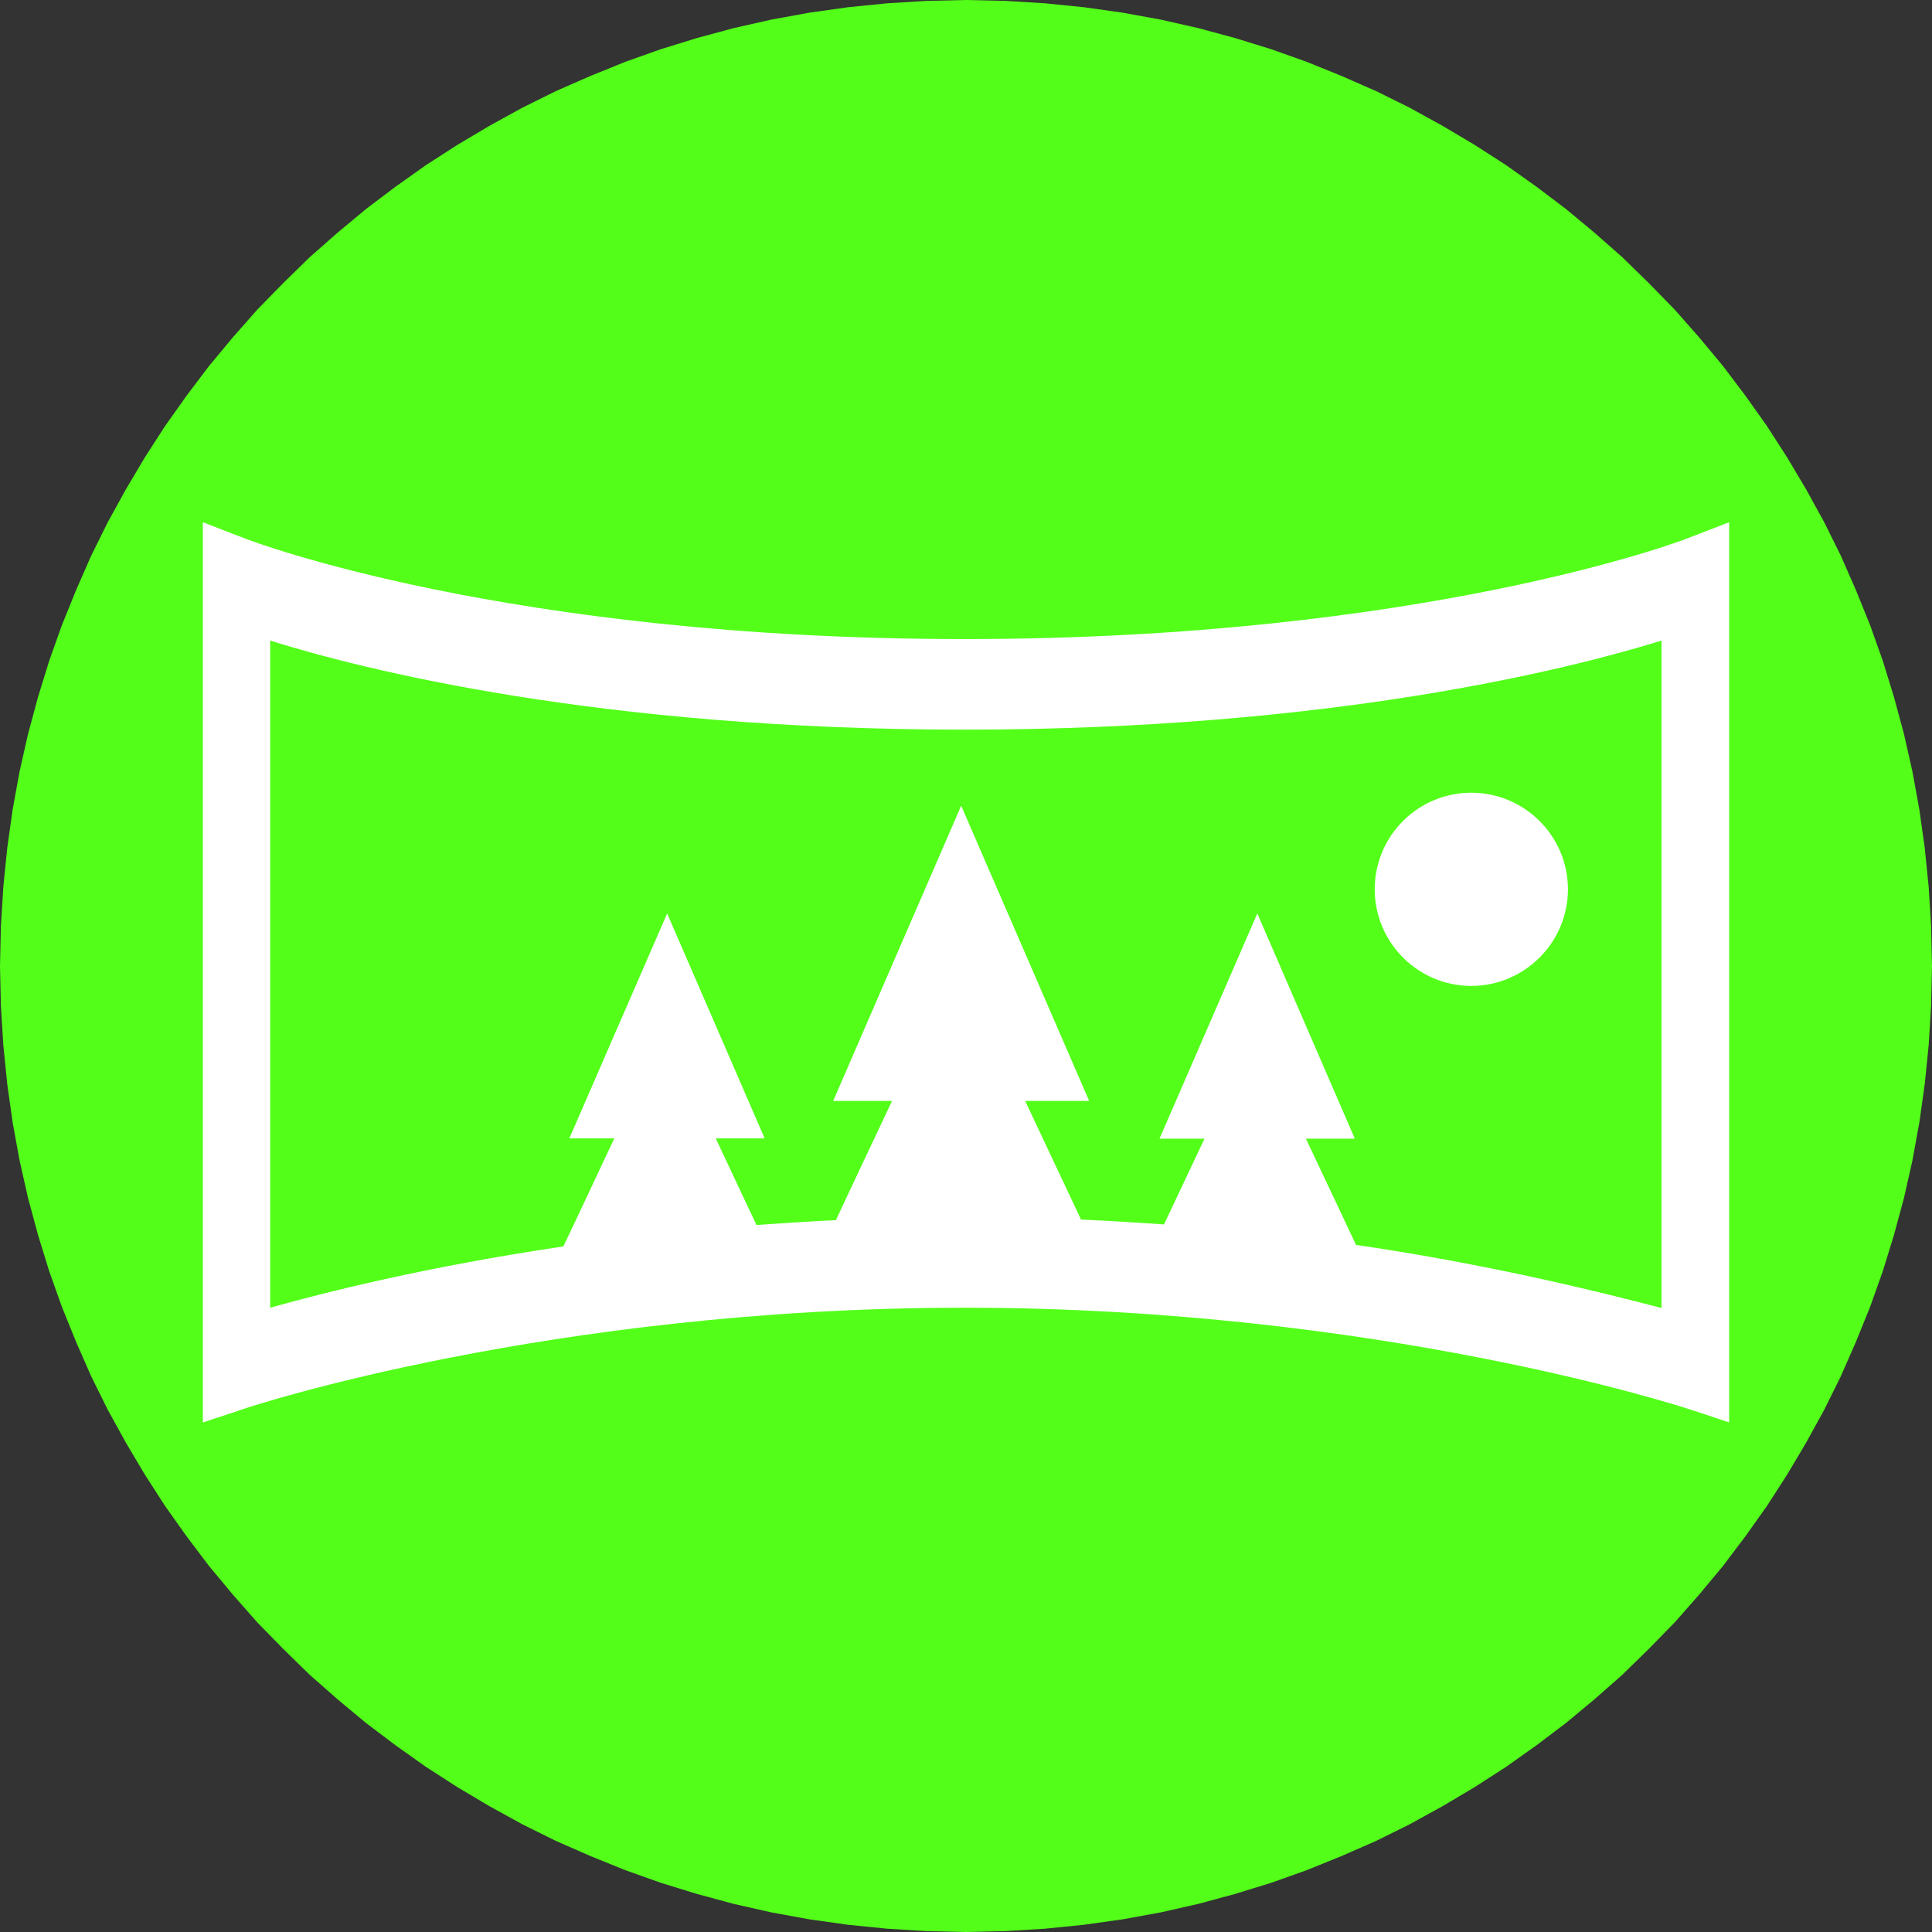 <?xml version="1.0" encoding="UTF-8" standalone="no"?>
<!DOCTYPE svg PUBLIC "-//W3C//DTD SVG 1.1//EN" "http://www.w3.org/Graphics/SVG/1.1/DTD/svg11.dtd">
<svg version="1.1" xmlns="http://www.w3.org/2000/svg" xmlns:xlink="http://www.w3.org/1999/xlink" preserveAspectRatio="xMidYMid meet" viewBox="0 0 64 64" width="640" height="640"><rect x="0" y="0" width="64" height="64" fill="#333333" stroke="none"/><defs><path d="M63.97 33.32L63.89 34.62L63.76 35.91L63.58 37.19L63.35 38.45L63.07 39.69L62.74 40.91L62.37 42.11L61.95 43.29L61.48 44.45L60.98 45.59L60.43 46.7L59.83 47.79L59.2 48.85L58.53 49.89L57.82 50.89L57.08 51.87L56.29 52.82L55.48 53.74L54.62 54.62L53.74 55.48L52.82 56.29L51.87 57.08L50.89 57.82L49.89 58.53L48.85 59.2L47.79 59.83L46.7 60.43L45.59 60.98L44.45 61.48L43.29 61.95L42.11 62.37L40.91 62.74L39.69 63.07L38.45 63.35L37.19 63.58L35.91 63.76L34.62 63.89L33.32 63.97L32 64L30.68 63.97L29.38 63.89L28.09 63.76L26.81 63.58L25.55 63.35L24.31 63.07L23.09 62.74L21.89 62.37L20.71 61.95L19.55 61.48L18.41 60.98L17.3 60.43L16.21 59.83L15.15 59.2L14.11 58.53L13.11 57.82L12.13 57.08L11.18 56.29L10.26 55.48L9.38 54.62L8.52 53.74L7.71 52.82L6.92 51.87L6.18 50.89L5.47 49.89L4.8 48.85L4.17 47.79L3.57 46.7L3.02 45.59L2.52 44.45L2.05 43.29L1.63 42.11L1.26 40.91L0.93 39.69L0.65 38.45L0.42 37.19L0.24 35.91L0.11 34.62L0.03 33.32L0 32L0.03 30.68L0.11 29.38L0.24 28.09L0.42 26.81L0.65 25.55L0.93 24.31L1.26 23.09L1.63 21.89L2.05 20.71L2.52 19.55L3.02 18.41L3.57 17.3L4.17 16.21L4.8 15.15L5.47 14.11L6.18 13.11L6.92 12.13L7.71 11.18L8.52 10.26L9.38 9.38L10.26 8.52L11.18 7.71L12.13 6.92L13.11 6.18L14.11 5.47L15.15 4.8L16.21 4.17L17.3 3.57L18.41 3.02L19.55 2.52L20.71 2.05L21.89 1.63L23.09 1.26L24.31 0.93L25.55 0.65L26.81 0.42L28.09 0.24L29.38 0.11L30.68 0.03L32 0L33.32 0.03L34.62 0.11L35.91 0.24L37.19 0.42L38.45 0.65L39.69 0.93L40.91 1.26L42.11 1.63L43.29 2.05L44.45 2.52L45.59 3.02L46.7 3.57L47.79 4.17L48.85 4.8L49.89 5.47L50.89 6.18L51.87 6.92L52.82 7.71L53.74 8.52L54.62 9.38L55.48 10.26L56.29 11.18L57.08 12.13L57.82 13.11L58.53 14.11L59.2 15.15L59.83 16.21L60.43 17.3L60.98 18.41L61.48 19.55L61.95 20.71L62.37 21.89L62.74 23.09L63.07 24.31L63.35 25.55L63.58 26.81L63.76 28.09L63.89 29.38L63.97 30.68L64 32L64 32L63.97 33.32Z" id="b7TmNzSLx8"></path><path d="M63.3 -12.54L70.17 -5.67L66.33 -1.82L59.45 -8.69L52.58 -1.82L48.74 -5.67L55.61 -12.54L48.74 -19.41L52.58 -23.25L59.45 -16.38L66.33 -23.25L70.17 -19.41L63.3 -12.54Z" id="g2uIz8HZ0"></path><path d="M55.85 17.85C55.77 17.89 47.13 21.17 31.95 21.17C16.77 21.17 8.24 17.89 8.15 17.85C8.06 17.82 7.58 17.63 6.72 17.3L6.72 47.12C7.55 46.85 8.02 46.69 8.11 46.66C8.21 46.62 18.19 43.32 31.95 43.32C45.69 43.32 55.79 46.63 55.89 46.66C55.99 46.69 56.45 46.84 57.28 47.12L57.28 17.3C56.42 17.63 55.94 17.82 55.85 17.85ZM44.92 41.24C44.81 41.01 44.26 39.83 43.26 37.72L44.88 37.72L41.65 30.26L38.41 37.72L39.9 37.72C39.1 39.42 38.65 40.37 38.56 40.56C37.67 40.5 36.75 40.44 35.81 40.4C35.69 40.14 35.07 38.83 33.96 36.47L36.08 36.47L31.84 26.69L27.6 36.47L29.55 36.47C28.43 38.84 27.81 40.16 27.69 40.42C26.79 40.46 25.91 40.52 25.06 40.58C24.97 40.39 24.52 39.44 23.71 37.71L25.33 37.71L22.1 30.26L18.86 37.71L20.35 37.71C19.34 39.86 18.78 41.05 18.66 41.29C14.12 41.96 10.73 42.82 8.95 43.32C8.95 41.11 8.95 23.43 8.95 21.22C12.01 22.18 19.86 24.17 31.95 24.17C44.06 24.17 51.97 22.17 55.04 21.22C55.04 22.69 55.04 30.06 55.04 43.32L55.04 43.32L55.04 43.33C51.46 42.39 48.09 41.7 44.92 41.24Z" id="a2d9iEwFZT"></path><path d="M48.74 26.26C46.97 26.26 45.54 27.69 45.54 29.46C45.54 31.22 46.97 32.66 48.74 32.66C50.5 32.66 51.94 31.22 51.94 29.46C51.94 27.69 50.5 26.26 48.74 26.26Z" id="a5n50wsDLh"></path></defs><g><g><g><use xlink:href="#b7TmNzSLx8" opacity="1" fill="#53ff19" fill-opacity="1"></use></g><g><use xlink:href="#g2uIz8HZ0" opacity="1" fill="#ff2a2a" fill-opacity="1"></use></g><g><use xlink:href="#a2d9iEwFZT" opacity="1" fill="#ffffff" fill-opacity="1"></use></g><g><use xlink:href="#a5n50wsDLh" opacity="1" fill="#ffffff" fill-opacity="1"></use></g></g></g></svg>